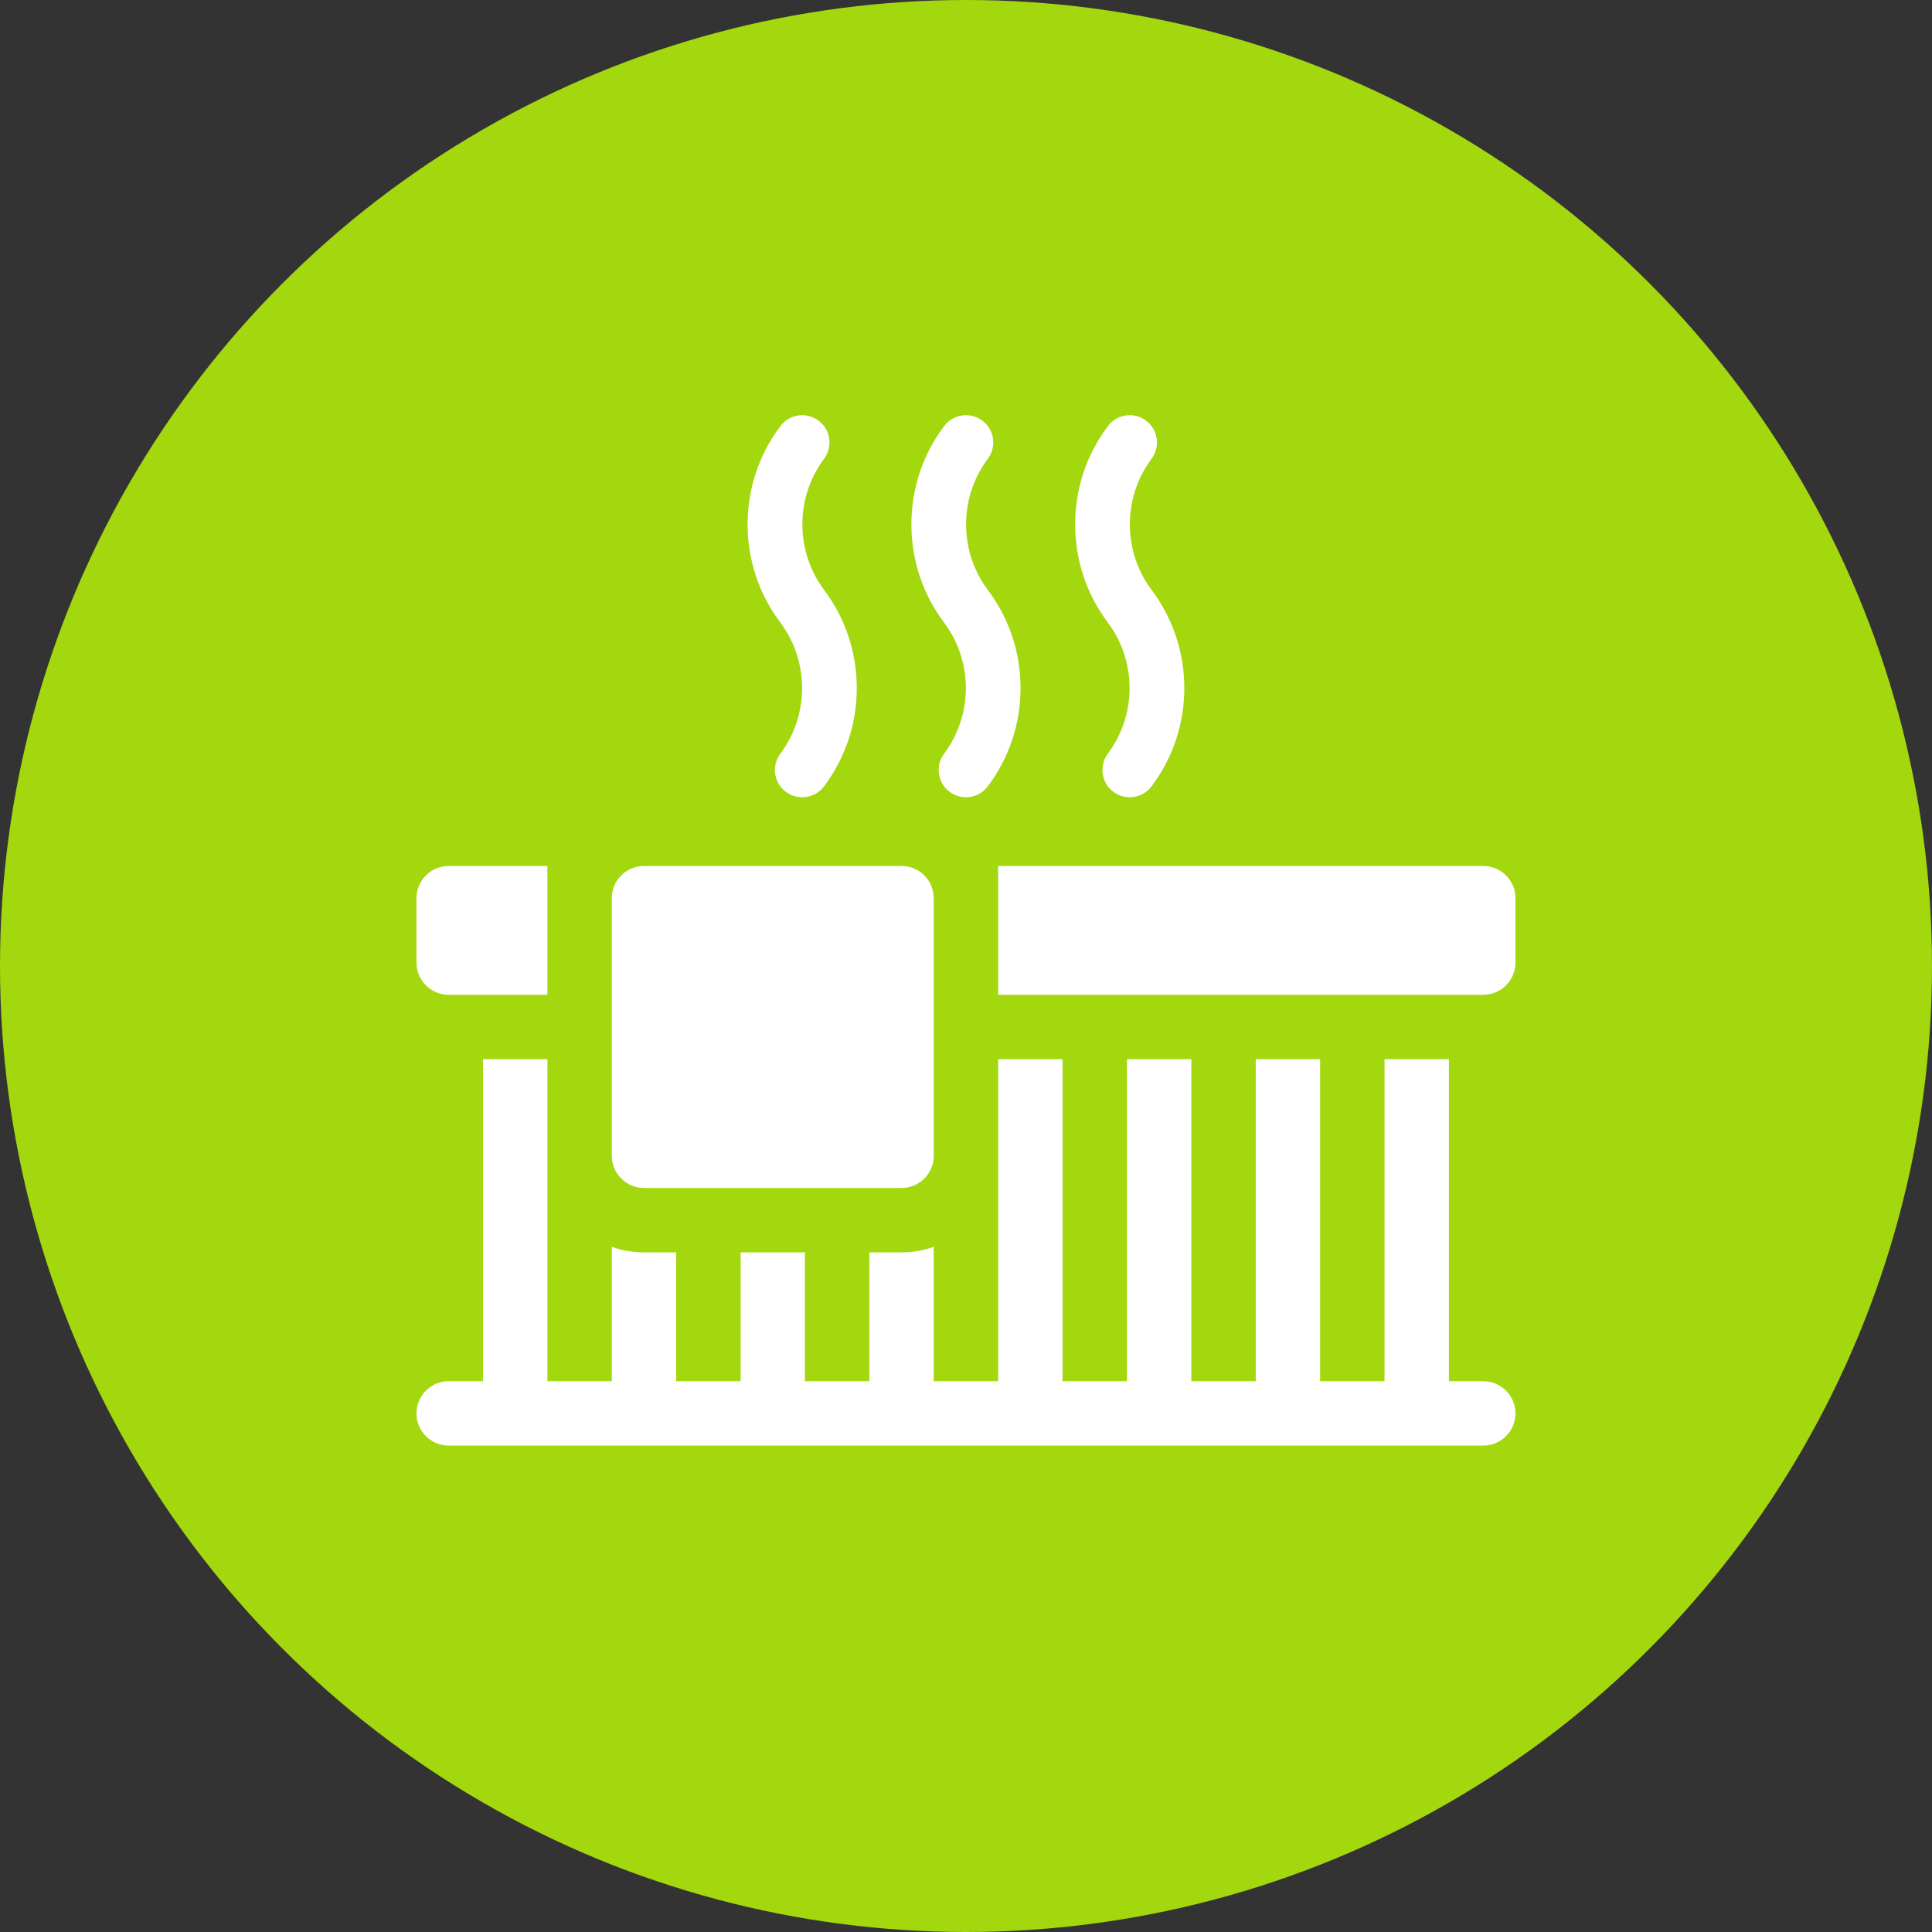 <svg width="30" height="30" viewBox="0 0 30 30" fill="none" xmlns="http://www.w3.org/2000/svg">
<rect x="0" y="0" width="30" height="30" fill="#333333" stroke="none"/>
<circle cx="15" cy="15" r="15" fill="#A3D70E"/>
<path d="M6.967 13.447H8.5V15.447H6.967C6.691 15.447 6.467 15.223 6.467 14.947V13.947C6.467 13.671 6.69 13.447 6.967 13.447Z" fill="white"/>
<path d="M23.032 13.447C23.308 13.447 23.532 13.671 23.532 13.947V14.947C23.532 15.223 23.308 15.447 23.032 15.447H15.499V13.447H23.032Z" fill="white"/>
<path d="M12.202 12.295C12.015 12.155 11.977 11.889 12.118 11.702C12.567 11.103 12.567 10.267 12.118 9.668C11.785 9.224 11.609 8.697 11.609 8.142C11.609 7.588 11.785 7.06 12.118 6.617C12.258 6.429 12.524 6.391 12.711 6.532C12.898 6.672 12.936 6.938 12.796 7.125C12.347 7.724 12.347 8.56 12.796 9.159C13.128 9.603 13.304 10.13 13.304 10.685C13.304 11.239 13.128 11.767 12.796 12.21C12.655 12.398 12.389 12.435 12.202 12.295L12.202 12.295Z" fill="white"/>
<path d="M14.745 12.295C14.558 12.155 14.52 11.889 14.66 11.702C15.11 11.103 15.11 10.267 14.66 9.668C14.328 9.224 14.152 8.697 14.152 8.142C14.152 7.588 14.328 7.06 14.66 6.617C14.801 6.429 15.066 6.391 15.254 6.532C15.441 6.672 15.479 6.938 15.338 7.125C14.889 7.724 14.889 8.56 15.338 9.159C15.671 9.603 15.847 10.13 15.847 10.685C15.847 11.239 15.671 11.767 15.338 12.21C15.197 12.398 14.932 12.435 14.745 12.295Z" fill="white"/>
<path d="M17.288 12.295C17.101 12.155 17.063 11.889 17.203 11.702C17.652 11.103 17.652 10.267 17.203 9.668C16.87 9.224 16.695 8.697 16.695 8.142C16.695 7.588 16.87 7.06 17.203 6.617C17.343 6.429 17.609 6.391 17.796 6.532C17.983 6.672 18.021 6.938 17.881 7.125C17.432 7.724 17.432 8.56 17.881 9.159C18.214 9.603 18.39 10.13 18.39 10.685C18.39 11.239 18.214 11.767 17.881 12.21C17.74 12.398 17.474 12.435 17.288 12.295V12.295Z" fill="white"/>
<path d="M13.999 13.447H10C9.724 13.447 9.5 13.671 9.5 13.947V17.947C9.5 18.223 9.724 18.447 10 18.447H13.999C14.276 18.447 14.499 18.223 14.499 17.947V13.947C14.499 13.671 14.276 13.447 13.999 13.447Z" fill="white"/>
<path d="M23.532 21.947C23.532 21.671 23.308 21.447 23.032 21.447H22.499V16.447H21.499V21.447H20.499V16.447H19.499V21.447H18.499V16.447H17.499V21.447H16.499V16.447H15.499V21.447H14.499V19.361C14.343 19.416 14.175 19.447 13.999 19.447H13.499V21.447H12.499V19.447H11.5V21.447H10.5V19.447H10C9.824 19.447 9.656 19.416 9.5 19.361V21.447H8.5V16.447H7.5V21.447H6.967C6.691 21.447 6.467 21.671 6.467 21.947C6.467 22.223 6.69 22.447 6.967 22.447H23.032C23.308 22.447 23.532 22.223 23.532 21.947Z" fill="white"/>
</svg>
